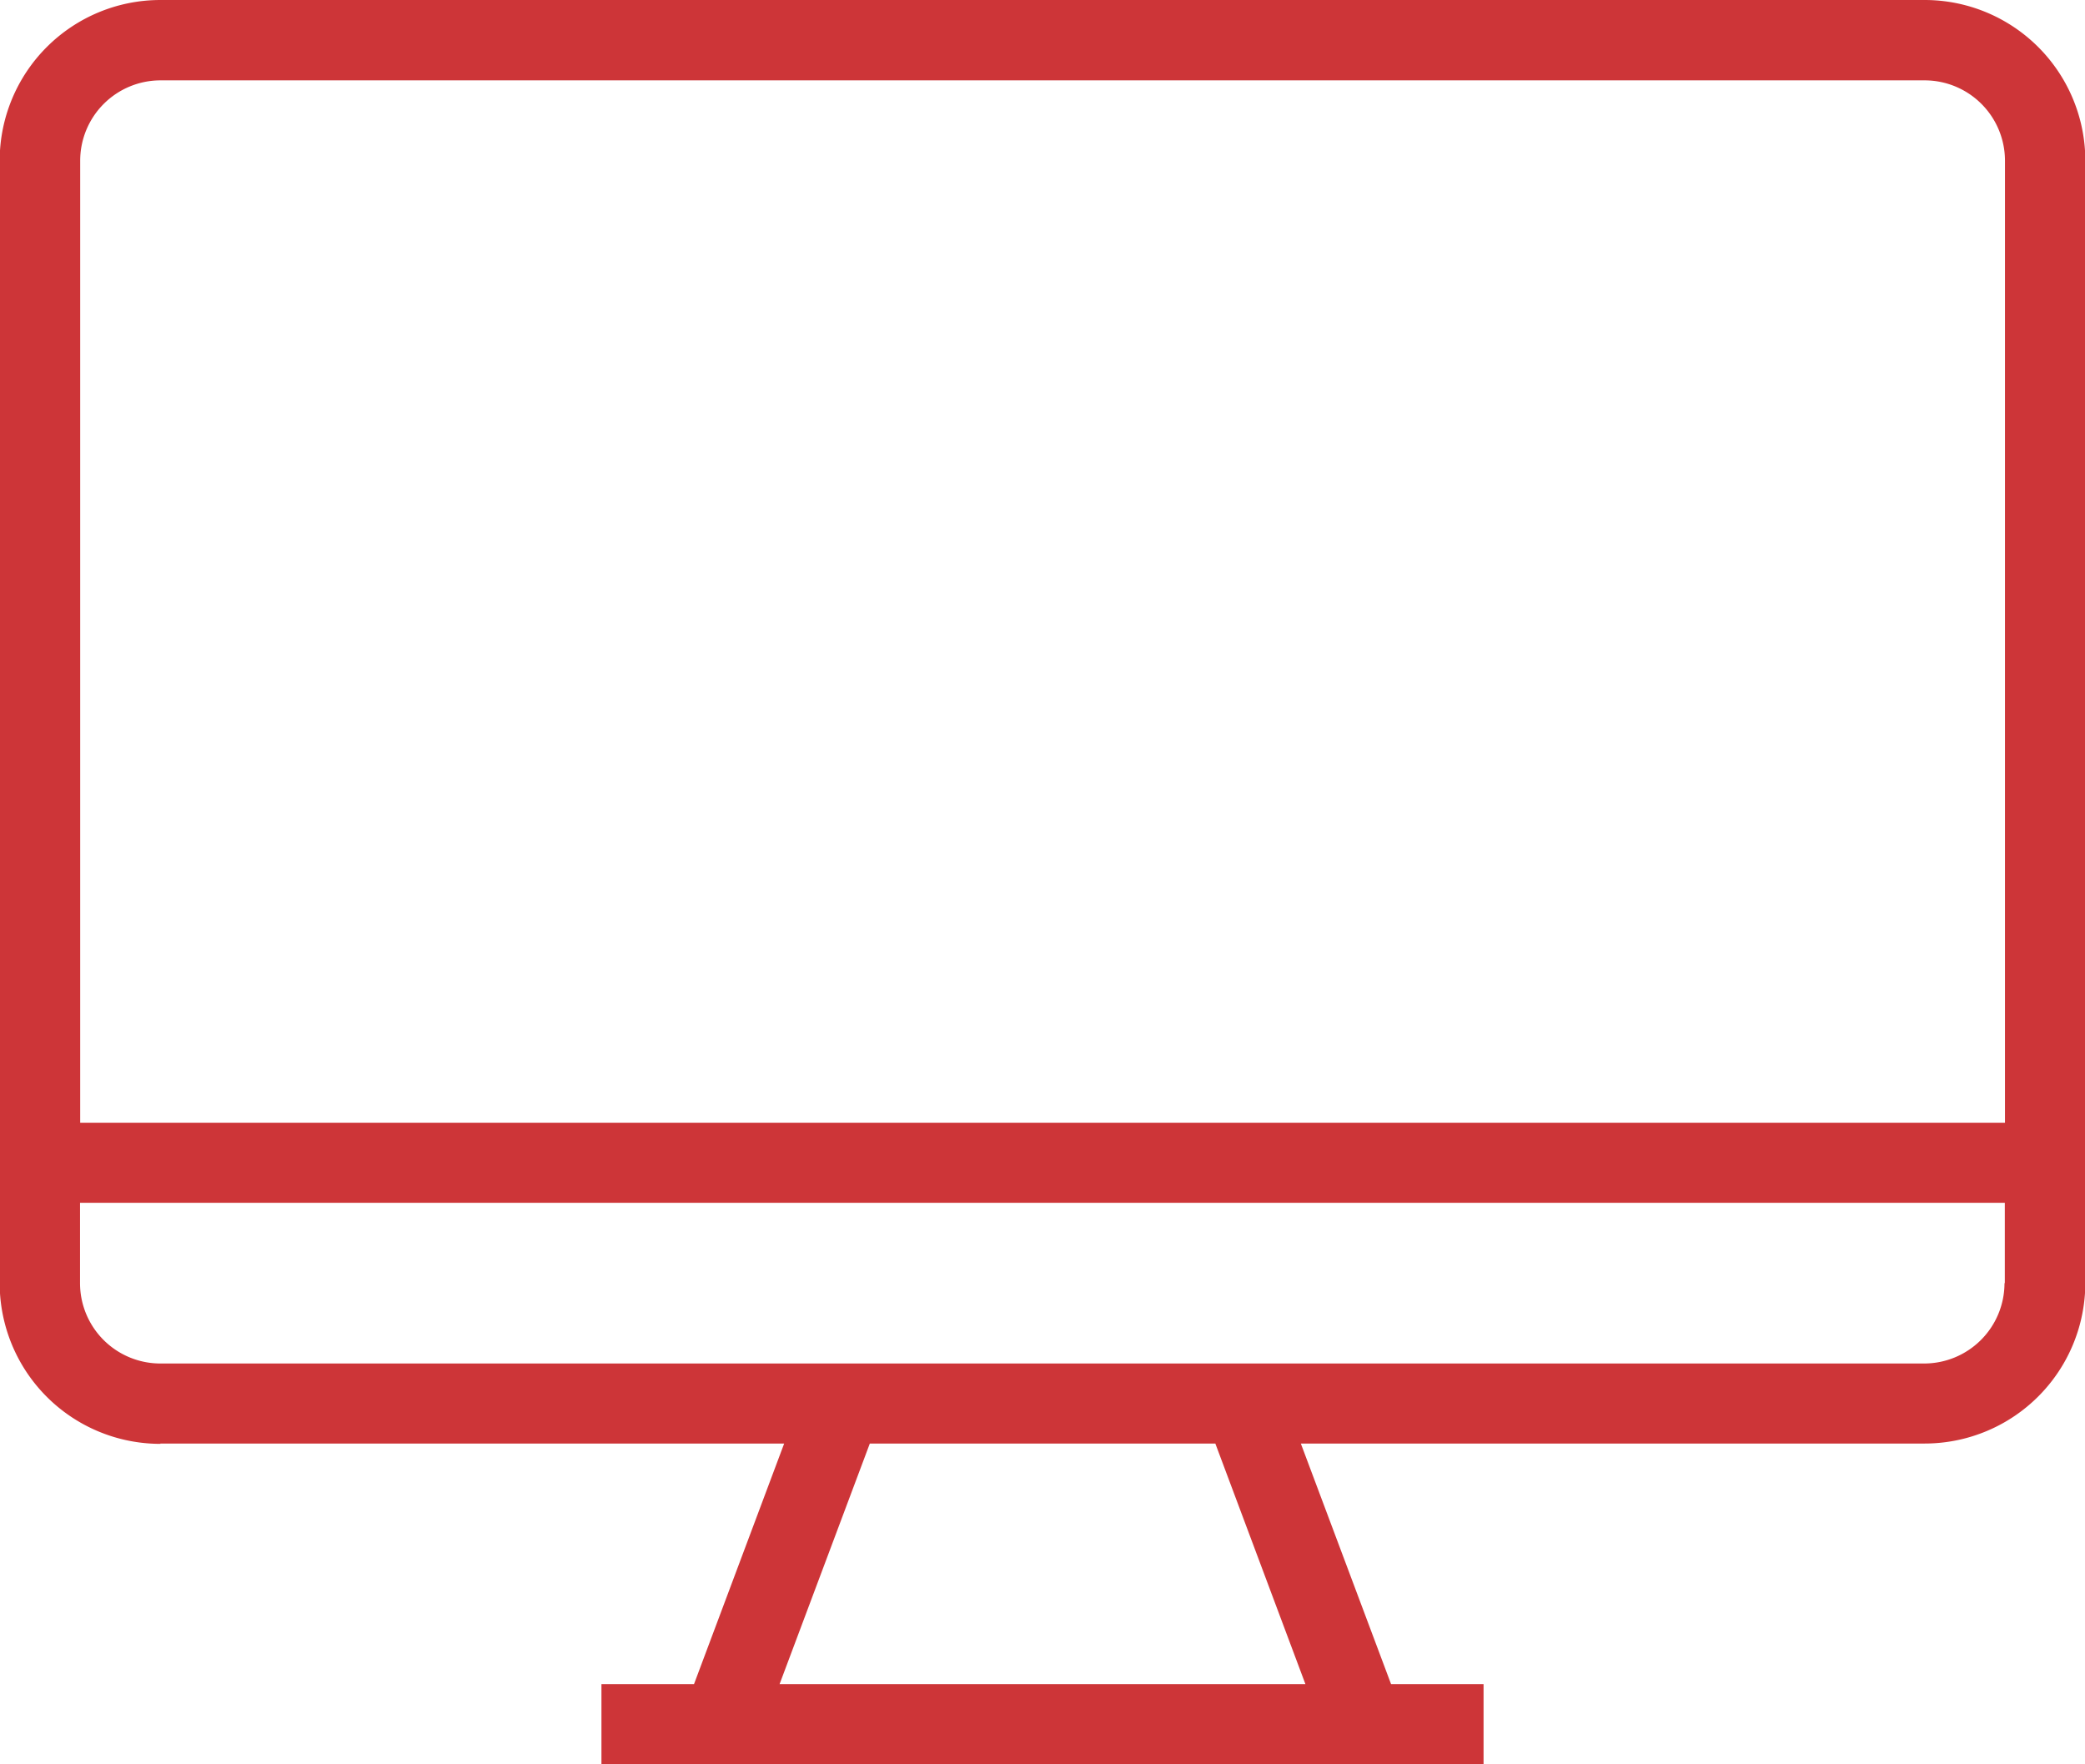 <svg xmlns="http://www.w3.org/2000/svg" width="25.948" height="21.956" viewBox="0 0 25.948 21.956"><defs><style>.a{fill:#cd3538;}</style></defs><path class="a" d="M2.12,17.964H9.883L8.761,20.958H7.609v1H18.587v-1H17.436l-1.123-2.994h7.763a2,2,0,0,0,2-2V2a2,2,0,0,0-2-2H2.12a2,2,0,0,0-2,2V15.968a2,2,0,0,0,2,2Zm14.25,2.994H9.826l1.123-2.994h4.3Zm8.7-4.99a1,1,0,0,1-1,1H2.12a1,1,0,0,1-1-1v-1H25.074v1ZM1.122,2a1,1,0,0,1,1-1H24.076a1,1,0,0,1,1,1V13.972H1.122Zm0,0" transform="translate(-0.124 0)"/><path class="a" d="M192.574,102.6l4.99-4.99Zm5.7-4.284" transform="translate(-182.447 -92.47)"/></svg>